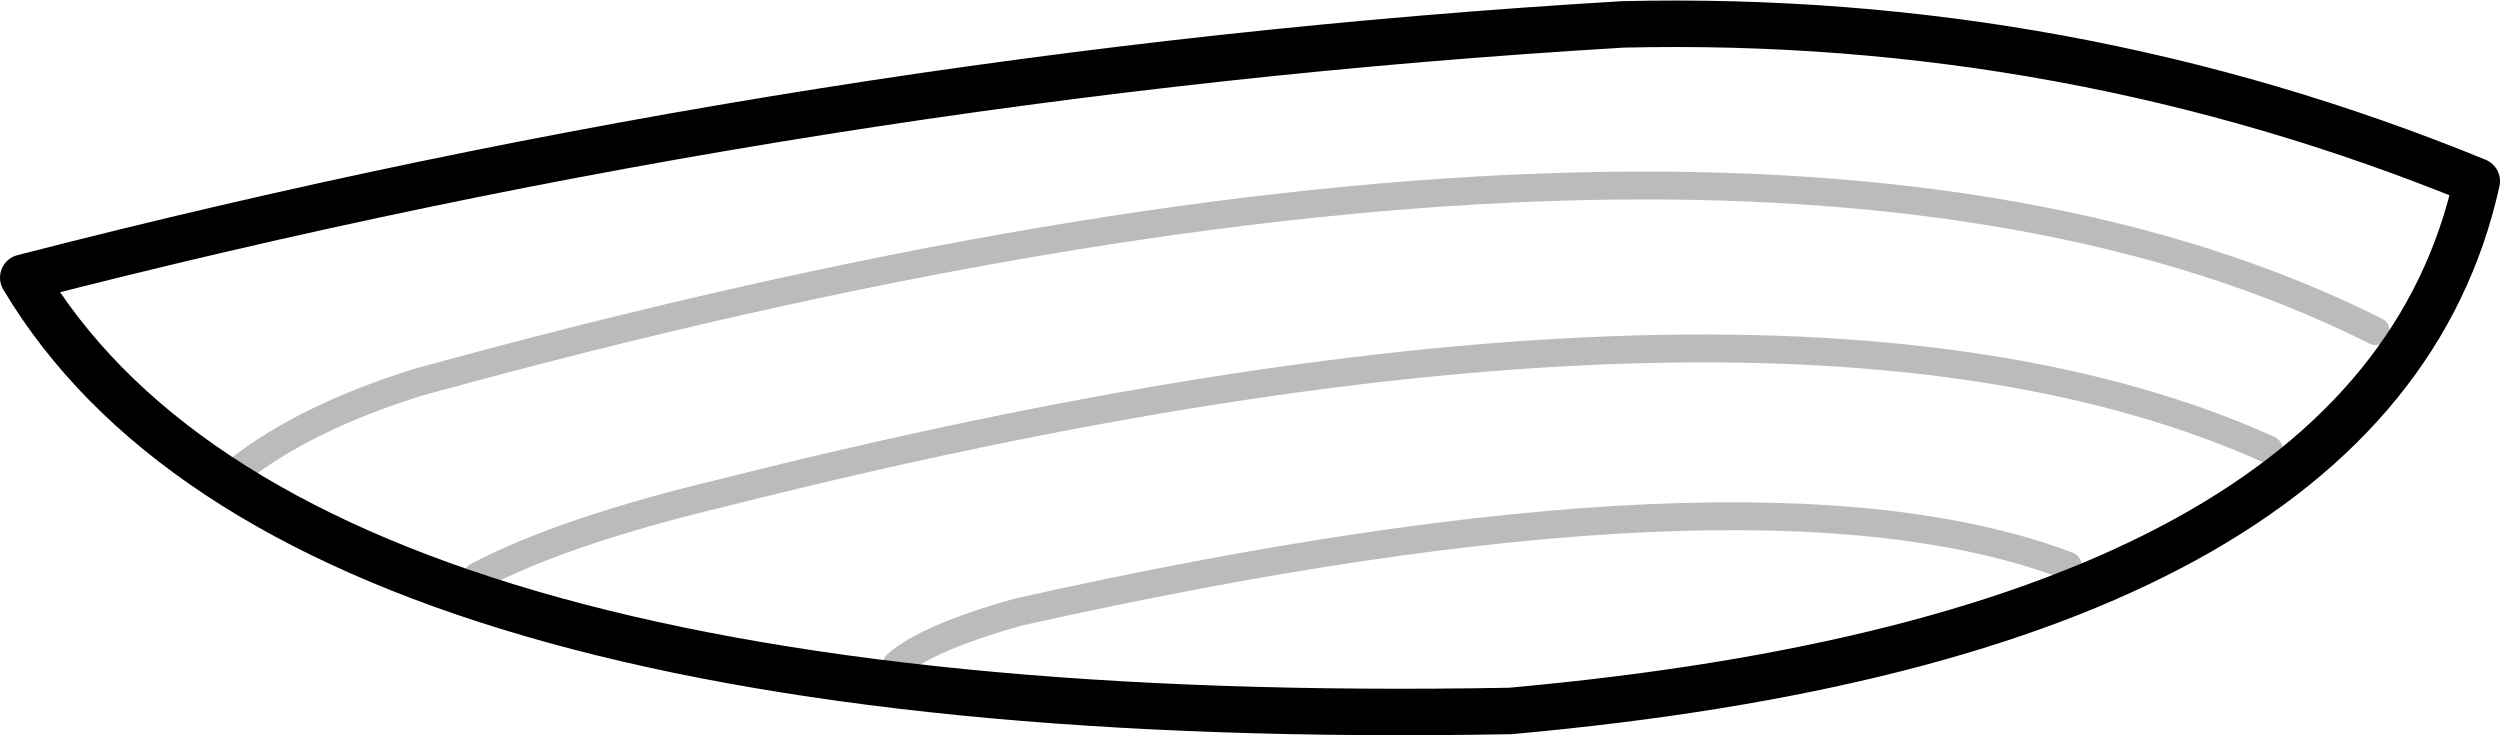 <?xml version="1.0" encoding="UTF-8" standalone="no"?>
<svg xmlns:xlink="http://www.w3.org/1999/xlink" height="31.65px" width="107.6px" xmlns="http://www.w3.org/2000/svg">
  <g transform="matrix(1.0, 0.0, 0.0, 1.0, 53.8, 15.8)">
    <path d="M16.05 -14.75 Q35.2 -15.2 52.8 -8.0 48.5 11.45 11.2 14.8 -41.1 15.75 -52.8 -3.85 -18.45 -12.7 16.05 -14.75" fill="none" stroke="#000000" stroke-linecap="round" stroke-linejoin="round" stroke-width="2.0"/>
    <path d="M-33.25 9.0 Q-29.55 7.05 -22.65 5.4 22.6 -6.0 43.85 3.55 M-15.2 12.8 Q-13.9 11.65 -10.0 10.55 21.75 3.45 35.2 8.55 M-43.5 4.4 Q-40.6 2.15 -35.8 0.65 21.4 -15.1 48.45 -1.55" fill="none" stroke="#000000" stroke-linecap="round" stroke-linejoin="round" stroke-opacity="0.267" stroke-width="1.2"/>
  </g>
</svg>
